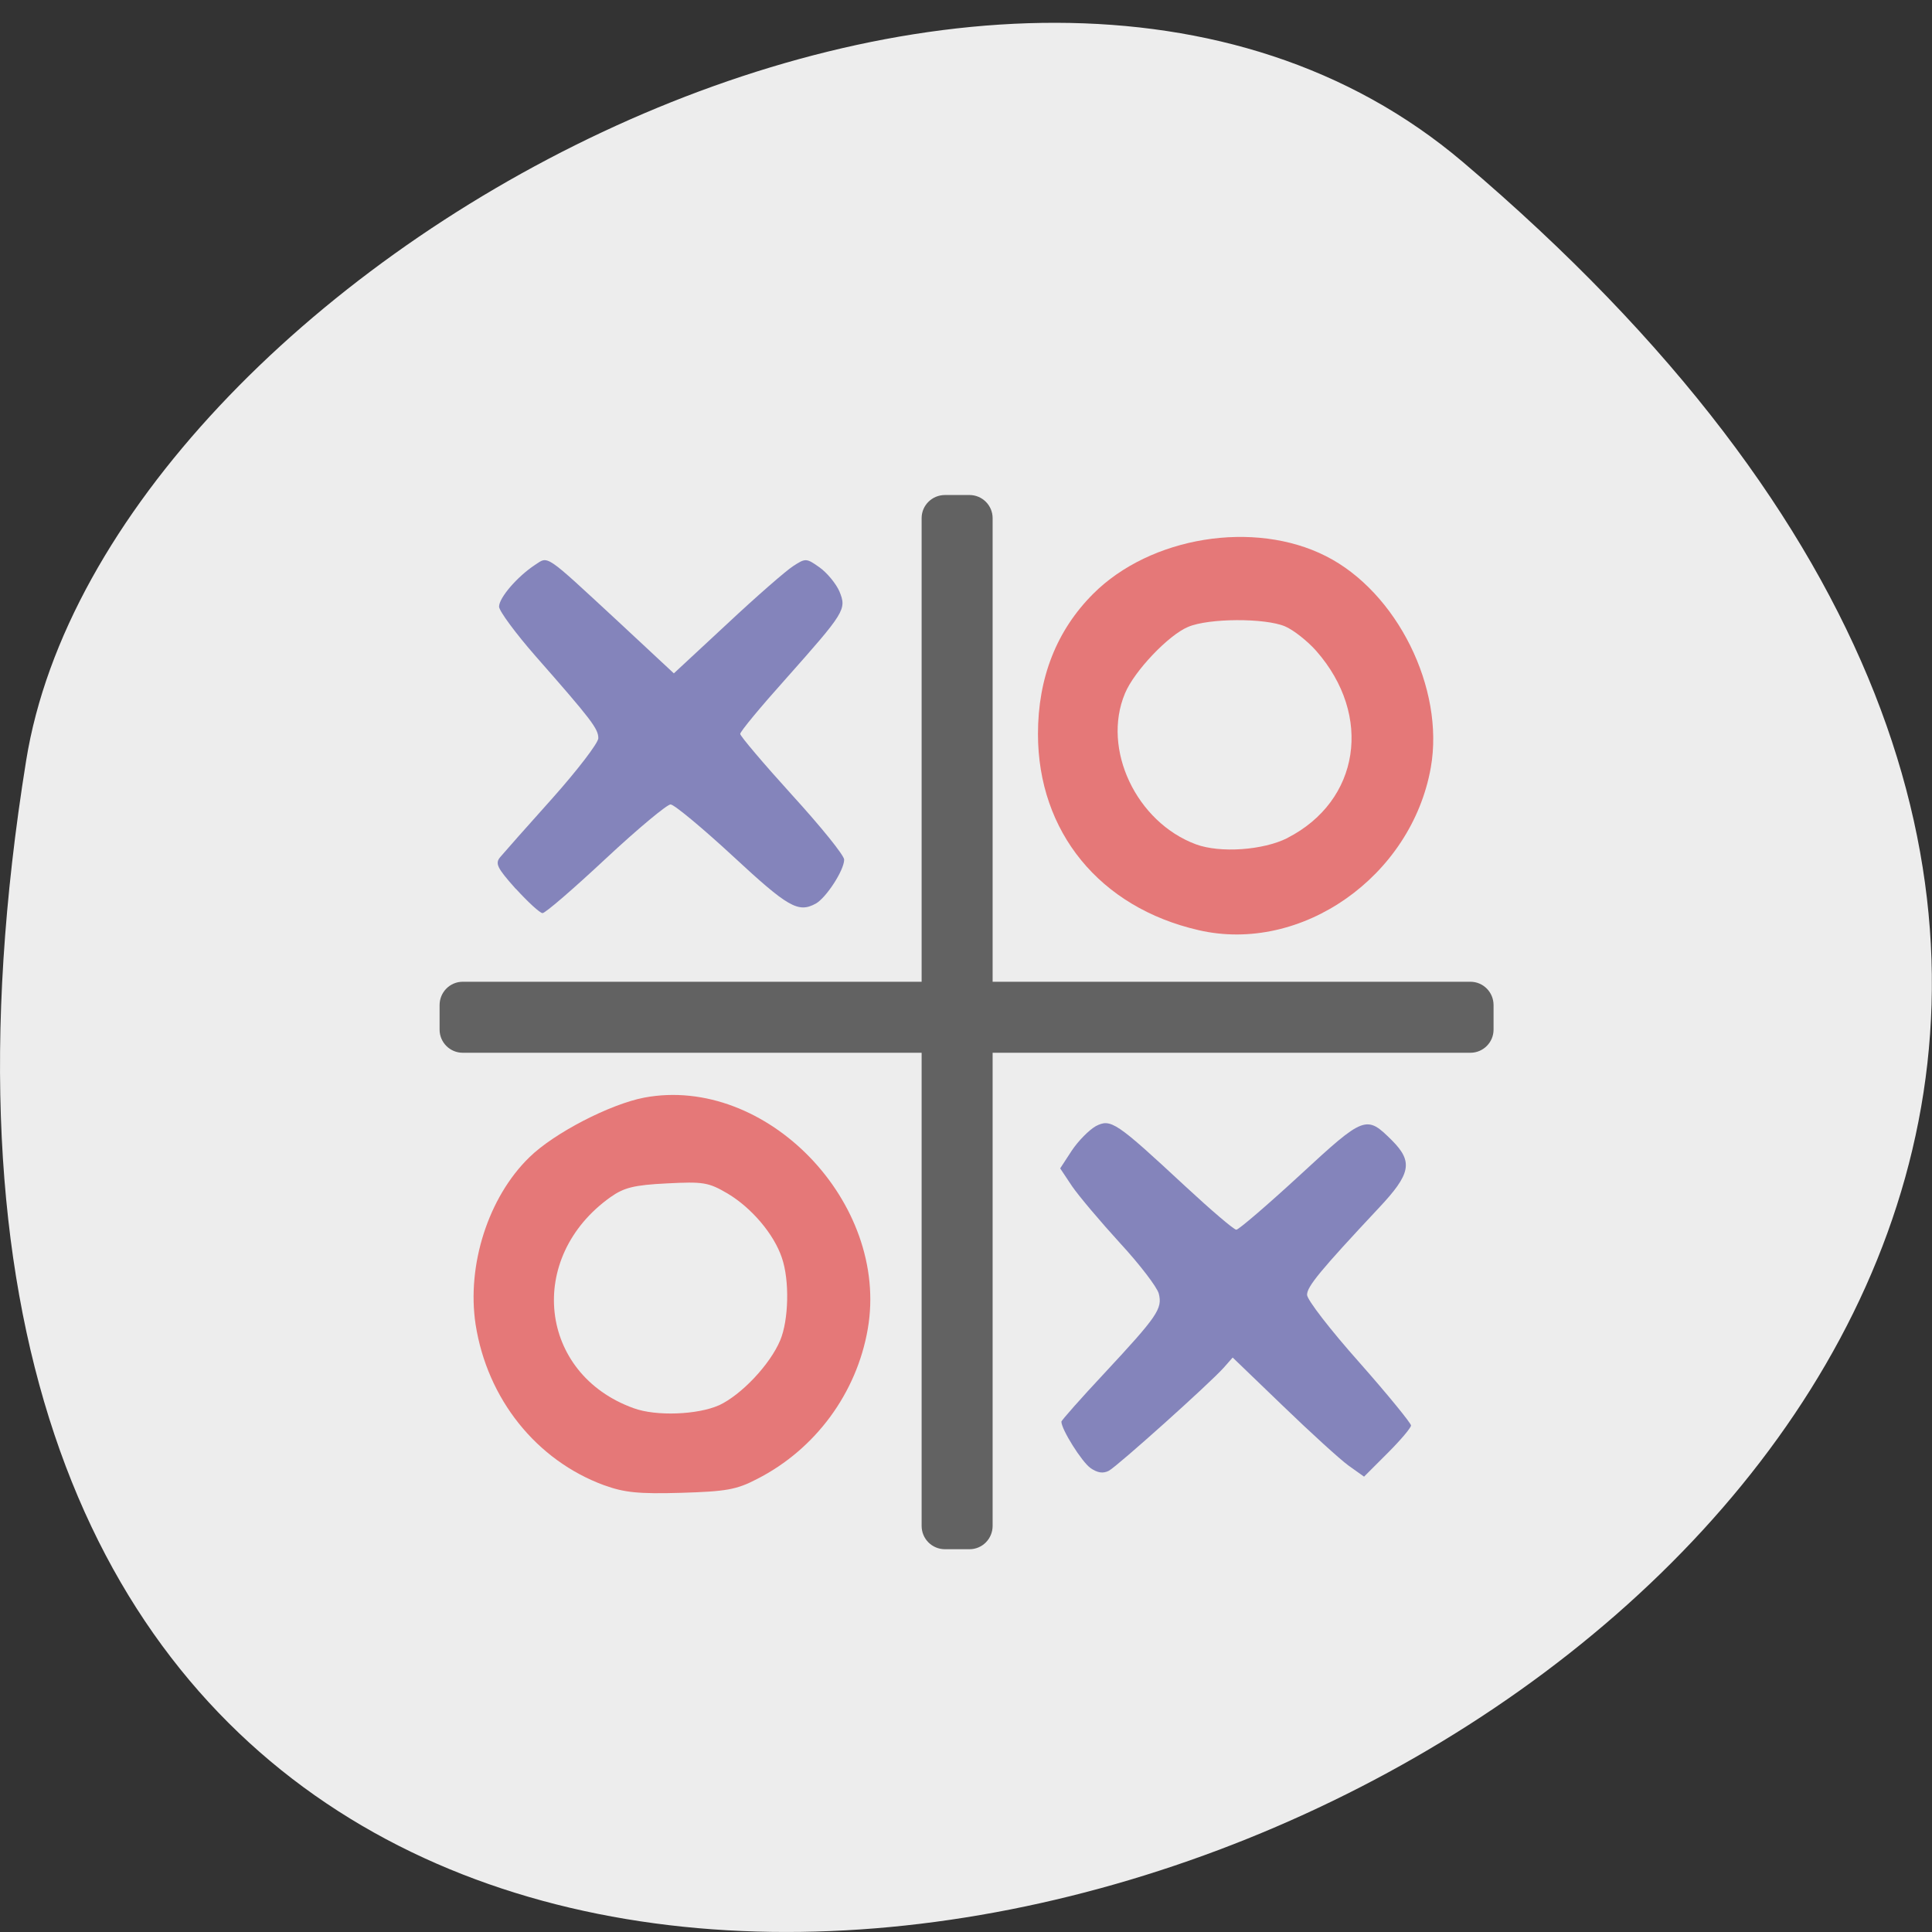 <svg xmlns="http://www.w3.org/2000/svg" viewBox="0 0 32 32"><rect x="0" y="0" width="32" height="32" fill="#333333" stroke="none"/><path d="m 24.23 2.684 c 28.16 23.891 -29.75 46.863 -23.797 9.914 c 1.305 -8.102 16.207 -16.352 23.797 -9.914" fill="#ededed"/><path d="m 24.738 16.648 v 0.406 c 0 0.211 -0.172 0.383 -0.383 0.383 h -16.691 c -0.211 0 -0.383 -0.172 -0.383 -0.383 v -0.406 c 0 -0.215 0.172 -0.387 0.383 -0.387 h 16.691 c 0.211 0 0.383 0.172 0.383 0.387" fill="#626262"/><g fill="#e57878"><path d="m 19.852 15.406 c -1.637 -0.375 -2.66 -1.629 -2.66 -3.25 c 0 -0.93 0.309 -1.715 0.914 -2.32 c 0.949 -0.949 2.668 -1.227 3.855 -0.625 c 1.176 0.594 1.969 2.188 1.738 3.5 c -0.32 1.809 -2.145 3.09 -3.848 2.695 m 1.473 -1.527 c 1.199 -0.613 1.418 -2.027 0.477 -3.098 c -0.145 -0.164 -0.379 -0.348 -0.516 -0.406 c -0.332 -0.141 -1.266 -0.137 -1.605 0.008 c -0.324 0.133 -0.895 0.734 -1.047 1.102 c -0.387 0.922 0.188 2.133 1.176 2.5 c 0.402 0.148 1.113 0.098 1.516 -0.105"/><path d="m 10.01 24.602 c -1.129 -0.414 -1.941 -1.434 -2.133 -2.668 c -0.148 -0.98 0.211 -2.105 0.891 -2.766 c 0.41 -0.402 1.336 -0.879 1.902 -0.988 c 2.02 -0.379 4.066 1.742 3.703 3.832 c -0.184 1.063 -0.867 1.992 -1.832 2.484 c -0.344 0.18 -0.516 0.207 -1.262 0.23 c -0.695 0.02 -0.938 -0.004 -1.27 -0.125 m 1.898 -1.324 c 0.371 -0.172 0.848 -0.676 1.016 -1.078 c 0.141 -0.336 0.156 -0.996 0.027 -1.367 c -0.133 -0.395 -0.504 -0.828 -0.898 -1.063 c -0.32 -0.188 -0.406 -0.199 -1.01 -0.168 c -0.543 0.027 -0.707 0.07 -0.93 0.227 c -1.406 1 -1.191 2.93 0.383 3.496 c 0.371 0.137 1.059 0.109 1.41 -0.047"/></g><g fill="#8484bb"><path d="m 18.06 24.313 c -0.141 -0.098 -0.48 -0.637 -0.48 -0.766 c 0 -0.02 0.32 -0.383 0.715 -0.805 c 0.879 -0.945 0.961 -1.066 0.898 -1.316 c -0.027 -0.105 -0.316 -0.484 -0.645 -0.84 c -0.324 -0.355 -0.684 -0.781 -0.793 -0.941 l -0.195 -0.293 l 0.191 -0.293 c 0.109 -0.164 0.289 -0.344 0.398 -0.406 c 0.25 -0.129 0.332 -0.074 1.488 1 c 0.426 0.395 0.801 0.715 0.84 0.715 c 0.039 0 0.512 -0.406 1.051 -0.902 c 1.078 -0.996 1.102 -1 1.531 -0.574 c 0.348 0.352 0.309 0.551 -0.219 1.113 c -0.977 1.043 -1.191 1.305 -1.191 1.441 c 0 0.082 0.387 0.582 0.863 1.117 c 0.473 0.535 0.859 1.01 0.859 1.047 c 0 0.039 -0.176 0.246 -0.387 0.457 l -0.391 0.391 l -0.258 -0.184 c -0.141 -0.102 -0.629 -0.547 -1.086 -0.988 l -0.832 -0.801 l -0.148 0.168 c -0.238 0.266 -1.754 1.625 -1.902 1.707 c -0.098 0.051 -0.191 0.035 -0.309 -0.047"/><path d="m 8.543 14.723 c -0.313 -0.352 -0.348 -0.422 -0.254 -0.531 c 0.059 -0.07 0.445 -0.508 0.863 -0.973 c 0.414 -0.465 0.758 -0.914 0.758 -0.992 c 0 -0.156 -0.109 -0.301 -1.039 -1.359 c -0.332 -0.379 -0.605 -0.75 -0.605 -0.82 c 0 -0.148 0.301 -0.496 0.59 -0.688 c 0.234 -0.152 0.145 -0.211 1.387 0.938 l 0.918 0.855 l 0.883 -0.82 c 0.484 -0.453 0.977 -0.883 1.094 -0.957 c 0.203 -0.133 0.219 -0.133 0.438 0.023 c 0.125 0.09 0.273 0.27 0.328 0.398 c 0.121 0.297 0.094 0.34 -0.898 1.457 c -0.41 0.457 -0.746 0.863 -0.746 0.902 c 0 0.035 0.387 0.492 0.859 1.012 c 0.477 0.523 0.863 1 0.863 1.07 c 0 0.176 -0.301 0.637 -0.473 0.73 c -0.289 0.156 -0.457 0.059 -1.367 -0.785 c -0.512 -0.473 -0.977 -0.859 -1.035 -0.859 c -0.059 0 -0.543 0.402 -1.074 0.898 c -0.531 0.496 -1 0.902 -1.047 0.902 c -0.043 0 -0.242 -0.184 -0.441 -0.402"/></g><path d="m 15.652 8.199 h 0.406 c 0.211 0 0.383 0.172 0.383 0.383 v 16.691 c 0 0.215 -0.172 0.387 -0.383 0.387 h -0.406 c -0.215 0 -0.387 -0.172 -0.387 -0.387 v -16.691 c 0 -0.211 0.172 -0.383 0.387 -0.383" fill="#626262"/></svg>